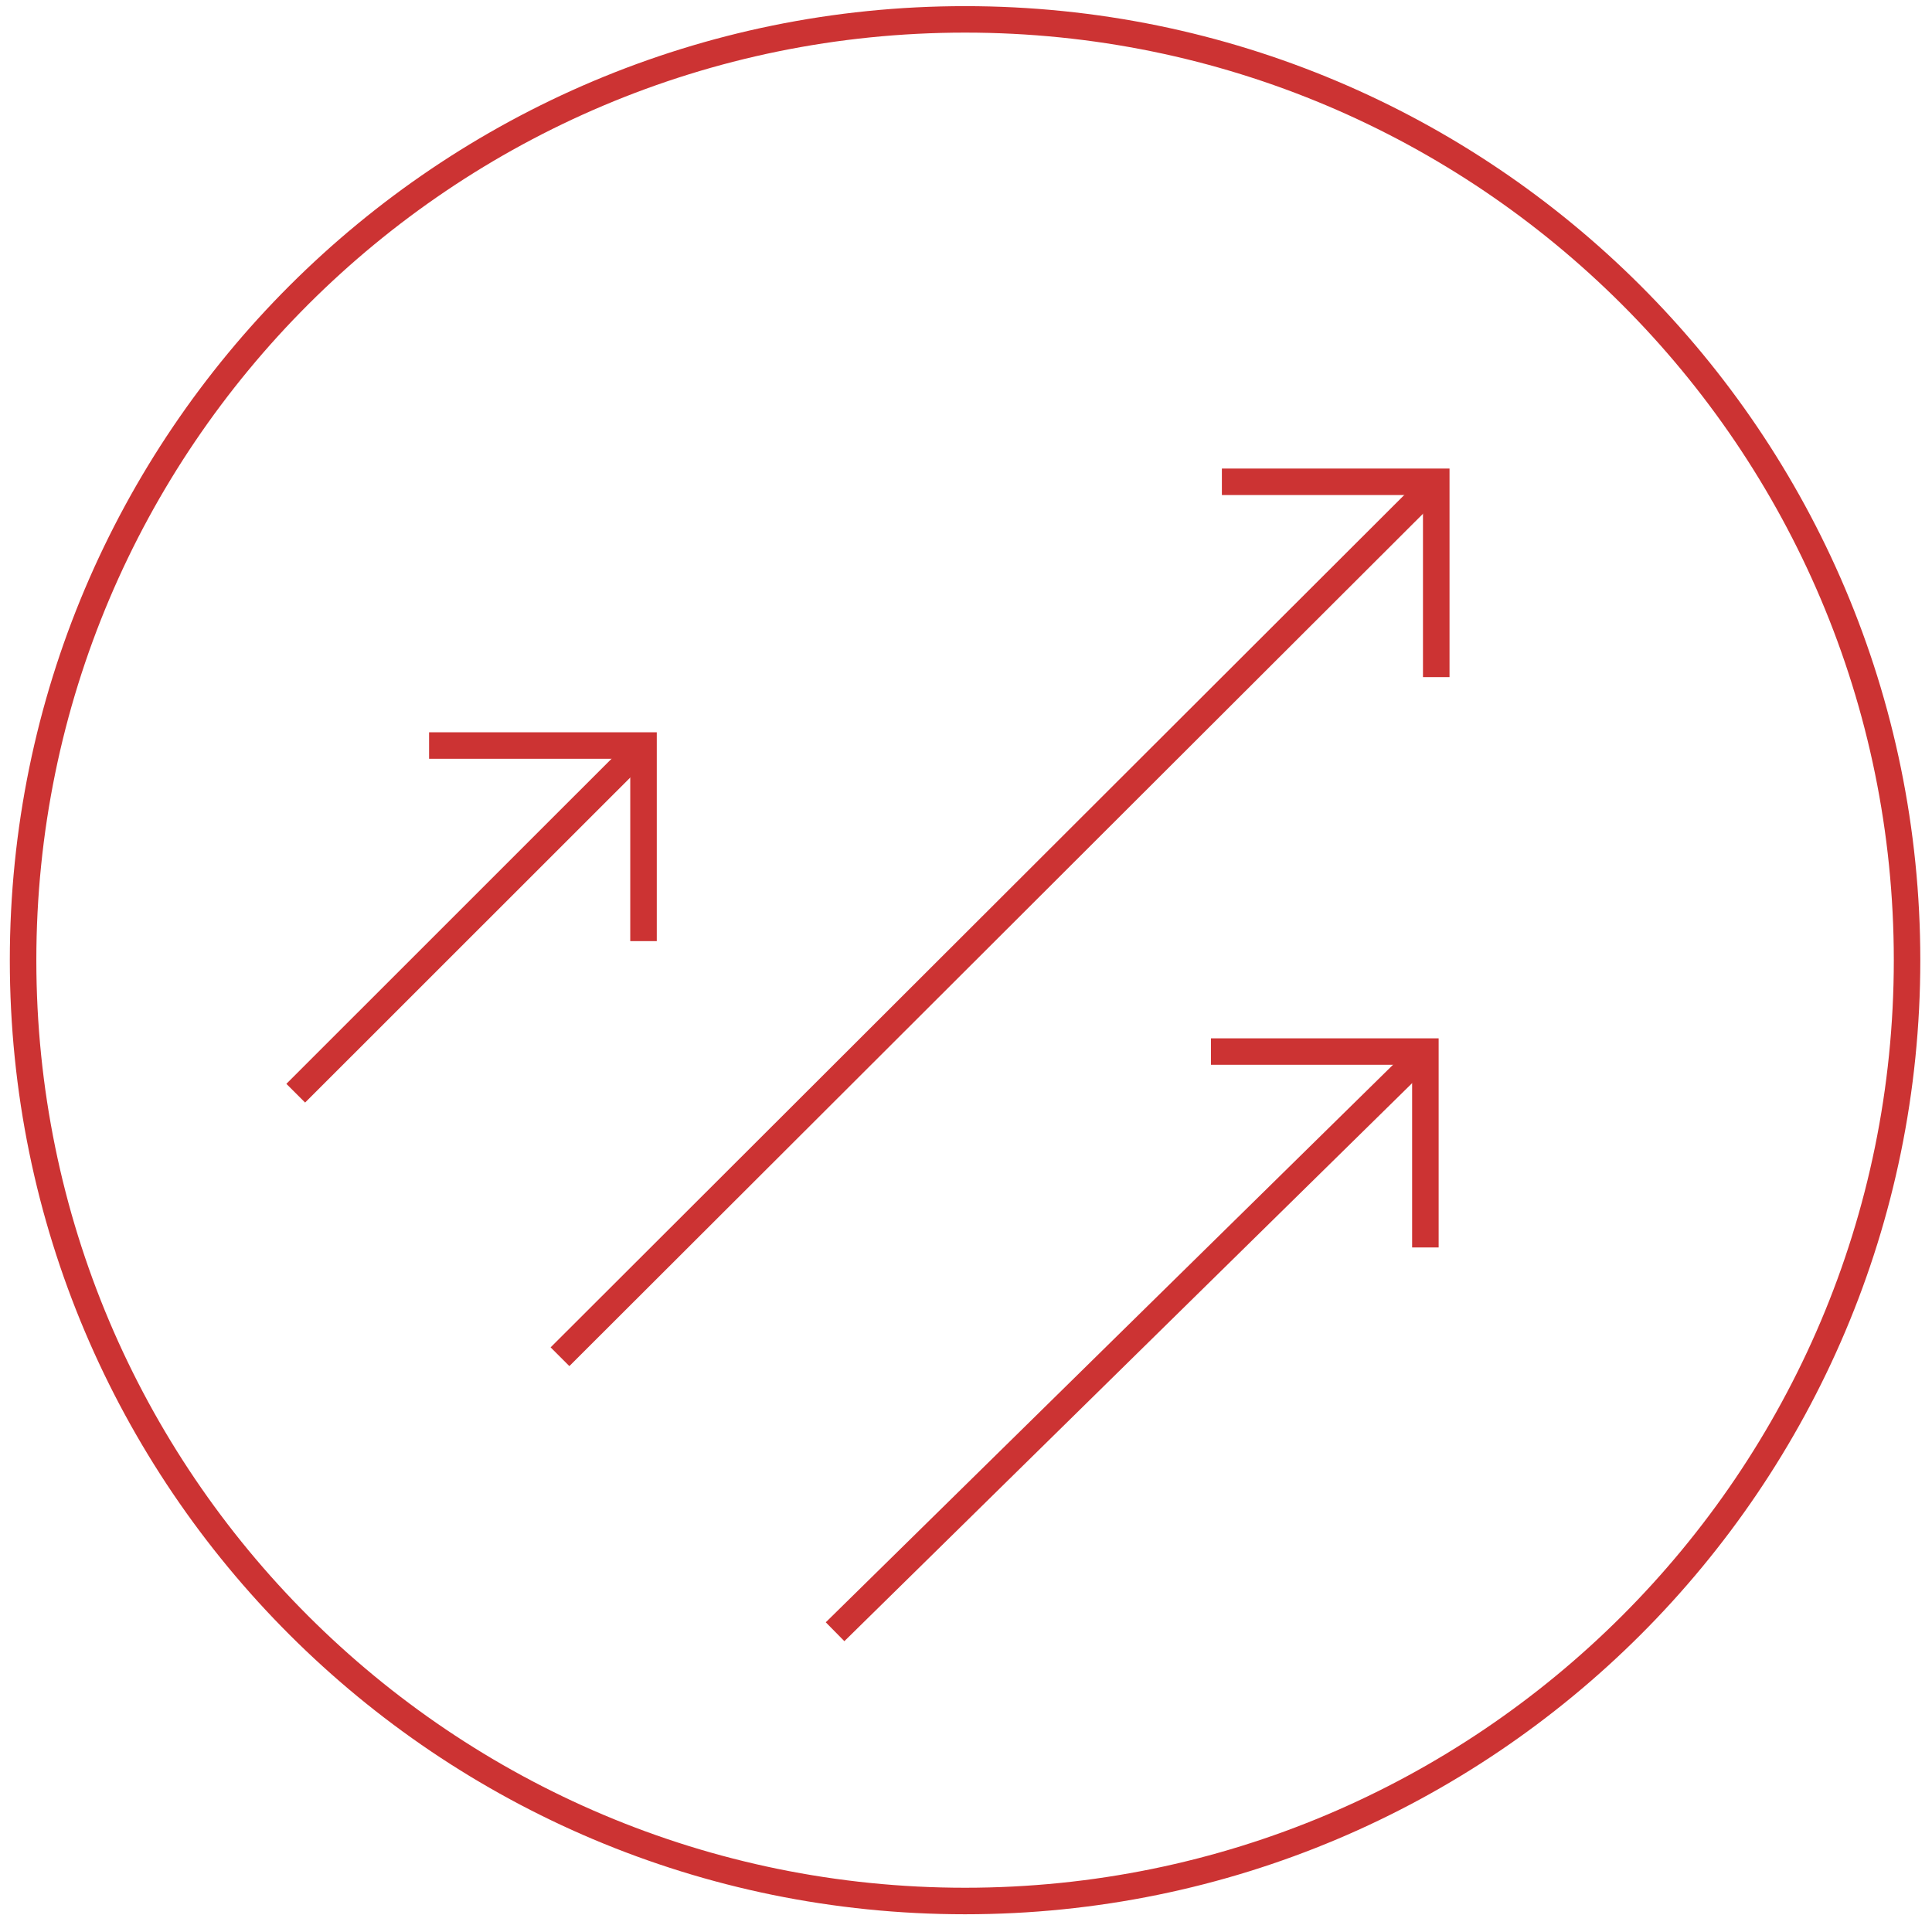 <?xml version="1.0" encoding="utf-8"?>
<!-- Generator: Adobe Illustrator 16.0.0, SVG Export Plug-In . SVG Version: 6.00 Build 0)  -->
<!DOCTYPE svg PUBLIC "-//W3C//DTD SVG 1.1//EN" "http://www.w3.org/Graphics/SVG/1.1/DTD/svg11.dtd">
<svg version="1.1" id="Layer_1" xmlns="http://www.w3.org/2000/svg" xmlns:xlink="http://www.w3.org/1999/xlink" x="0px" y="0px"
	 width="71.029px" height="71.029px" viewBox="0 0 71.029 71.029" enable-background="new 0 0 71.029 71.029" xml:space="preserve">
<g>
	<polyline fill="#CC3333" points="11.217,40.535 24.003,27.754 23.313,27.065 10.528,39.847 	"/>
	<polygon fill="#CC3333" points="15.775,27.896 23.171,27.896 23.171,34.6 24.146,34.6 24.146,26.922 15.775,26.922 	"/>
	<polyline fill="#CC3333" points="20.932,50.224 53.147,18.058 52.457,17.369 20.243,49.535 	"/>
	<polygon fill="#CC3333" points="44.922,18.2 52.315,18.2 52.315,24.894 53.291,24.894 53.291,17.226 44.922,17.226 	"/>
	<polyline fill="#CC3333" points="31.043,60.337 52.745,39.007 52.062,38.312 30.359,59.643 	"/>
	<polygon fill="#CC3333" points="44.521,39.146 51.916,39.146 51.916,45.862 52.891,45.862 52.891,38.174 44.521,38.174 	"/>
	<path fill="#CC3333" d="M0.848,35.302h0.488c0-9.418,3.821-17.941,10-24.114C17.517,5.016,26.049,1.2,35.48,1.199
		c9.431,0,17.962,3.816,24.143,9.988c6.18,6.173,10.002,14.695,10.002,24.114c0,9.417-3.822,17.941-10.002,24.114
		c-6.181,6.172-14.712,9.987-24.143,9.987c-9.43,0-17.963-3.815-24.144-9.987c-6.181-6.173-10-14.696-10-24.114H0.848H0.361
		c0,19.372,15.723,35.076,35.119,35.076c19.395,0,35.119-15.704,35.119-35.076S54.874,0.226,35.48,0.226
		c-19.396,0-35.119,15.705-35.119,35.077l0,0L0.848,35.302L0.848,35.302z"/>
</g>
</svg>
